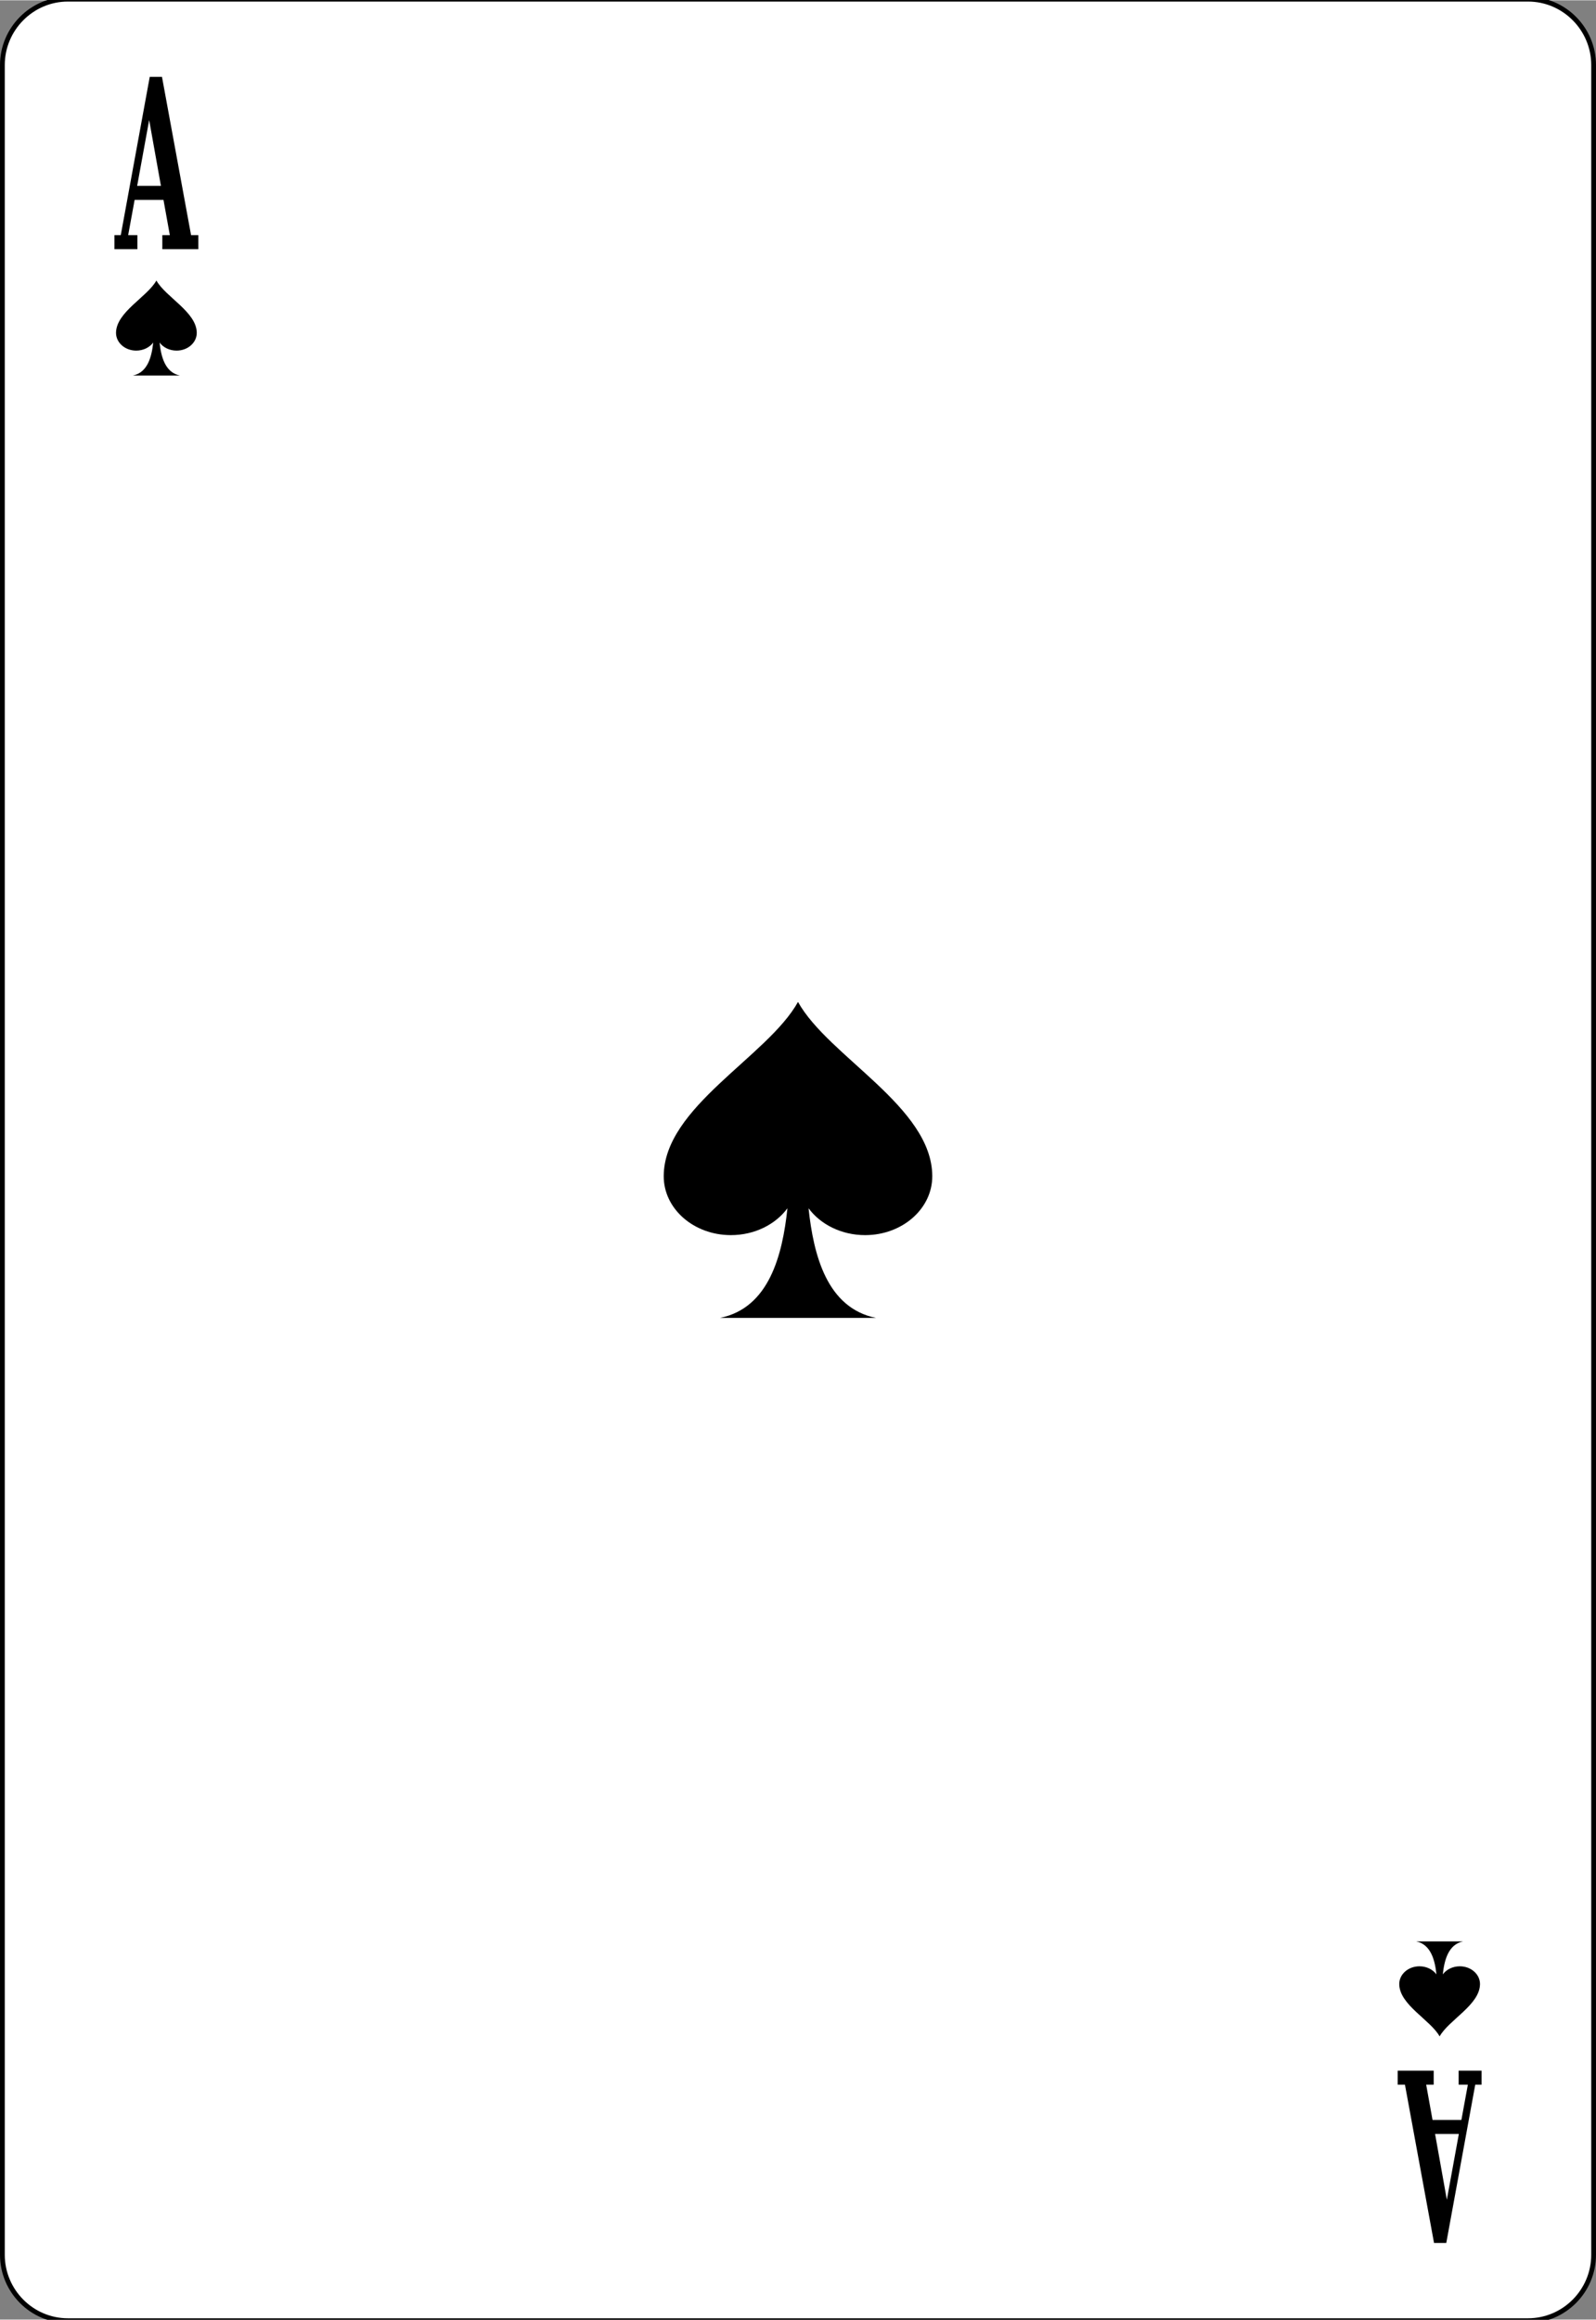 <?xml version="1.0" encoding="UTF-8" standalone="no"?>
<svg xmlns="http://www.w3.org/2000/svg" xmlns:xlink="http://www.w3.org/1999/xlink" xml:space="preserve" width="167.0" height="242.6" version="1.0" viewBox="0 0 167.086 242.667">
  <rect x="0" y="0" width="167.086" height="242.667" fill="#808080" stroke="none"/>
  <path d="M166.836 235.893c0 3.792-3.086 6.891-6.87 6.891H7.111C3.336 242.784.25 239.685.25 235.893V6.775c0-3.786 3.086-6.891 6.861-6.891H159.966c3.784 0 6.87 3.105 6.87 6.891V235.893z" style="fill:#fff;fill-rule:nonzero;stroke:#000;stroke-width:.5;stroke-miterlimit:4"/>
  <g style="fill-rule:nonzero;stroke:#000;stroke-miterlimit:4" transform="translate(.994 .216)">
    <path stroke="none" d="M10.988 25.827v-1.469h.662l3.033-16.562h1.281l3.045 16.562h.761v1.469h-3.77v-1.469h.786l-.665-3.688h-3.021l-.676 3.688h.966v1.469h-2.401zm2.377-6.625h2.489l-1.232-6.885-1.256 6.885z" style="stroke:none"/>
  </g>
  <g style="fill-rule:nonzero;stroke:#000;stroke-miterlimit:4" transform="translate(-.406 .215)">
    <path stroke="none" d="M155.511 216.409v1.469h-.661l-3.033 16.562h-1.281l-3.045-16.562h-.761v-1.469H150.5v1.469h-.786l.665 3.688h3.021l.677-3.688h-.967v-1.469h2.401zm-2.378 6.625h-2.488l1.232 6.885 1.256-6.885z" style="stroke:none"/>
  </g>
  <path d="M83.543 104.803c-3.185 5.731-14.037 10.982-14.058 18.225-.01 3.42 3.146 6.175 7.029 6.175 2.474 0 4.671-1.11 5.924-2.812-.523 4.924-1.927 10.428-7.054 11.472h16.317c-5.127-1.044-6.531-6.548-7.054-11.472 1.253 1.701 3.451 2.812 5.924 2.812 3.883 0 7.039-2.755 7.029-6.175-.021-7.243-10.873-12.493-14.058-18.225z" style="fill-rule:nonzero;stroke:none;stroke-miterlimit:4"/>
  <path id="a" d="M16.372 29.322c-.957 1.723-4.216 3.301-4.226 5.478 0 1.028.946 1.856 2.113 1.856.744 0 1.404-.334 1.781-.845-.157 1.48-.579 3.134-2.12 3.448h4.905c-1.541-.314-1.963-1.968-2.12-3.448.377.511 1.037.845 1.781.845 1.167 0 2.113-.828 2.113-1.856-.009-2.177-3.268-3.755-4.226-5.478z" style="fill-rule:nonzero;stroke:none;stroke-miterlimit:4"/>
  <use xlink:href="#a" width="167.086" height="242.667" transform="matrix(1 0 0 -1 134.342 242.362)"/>
</svg>